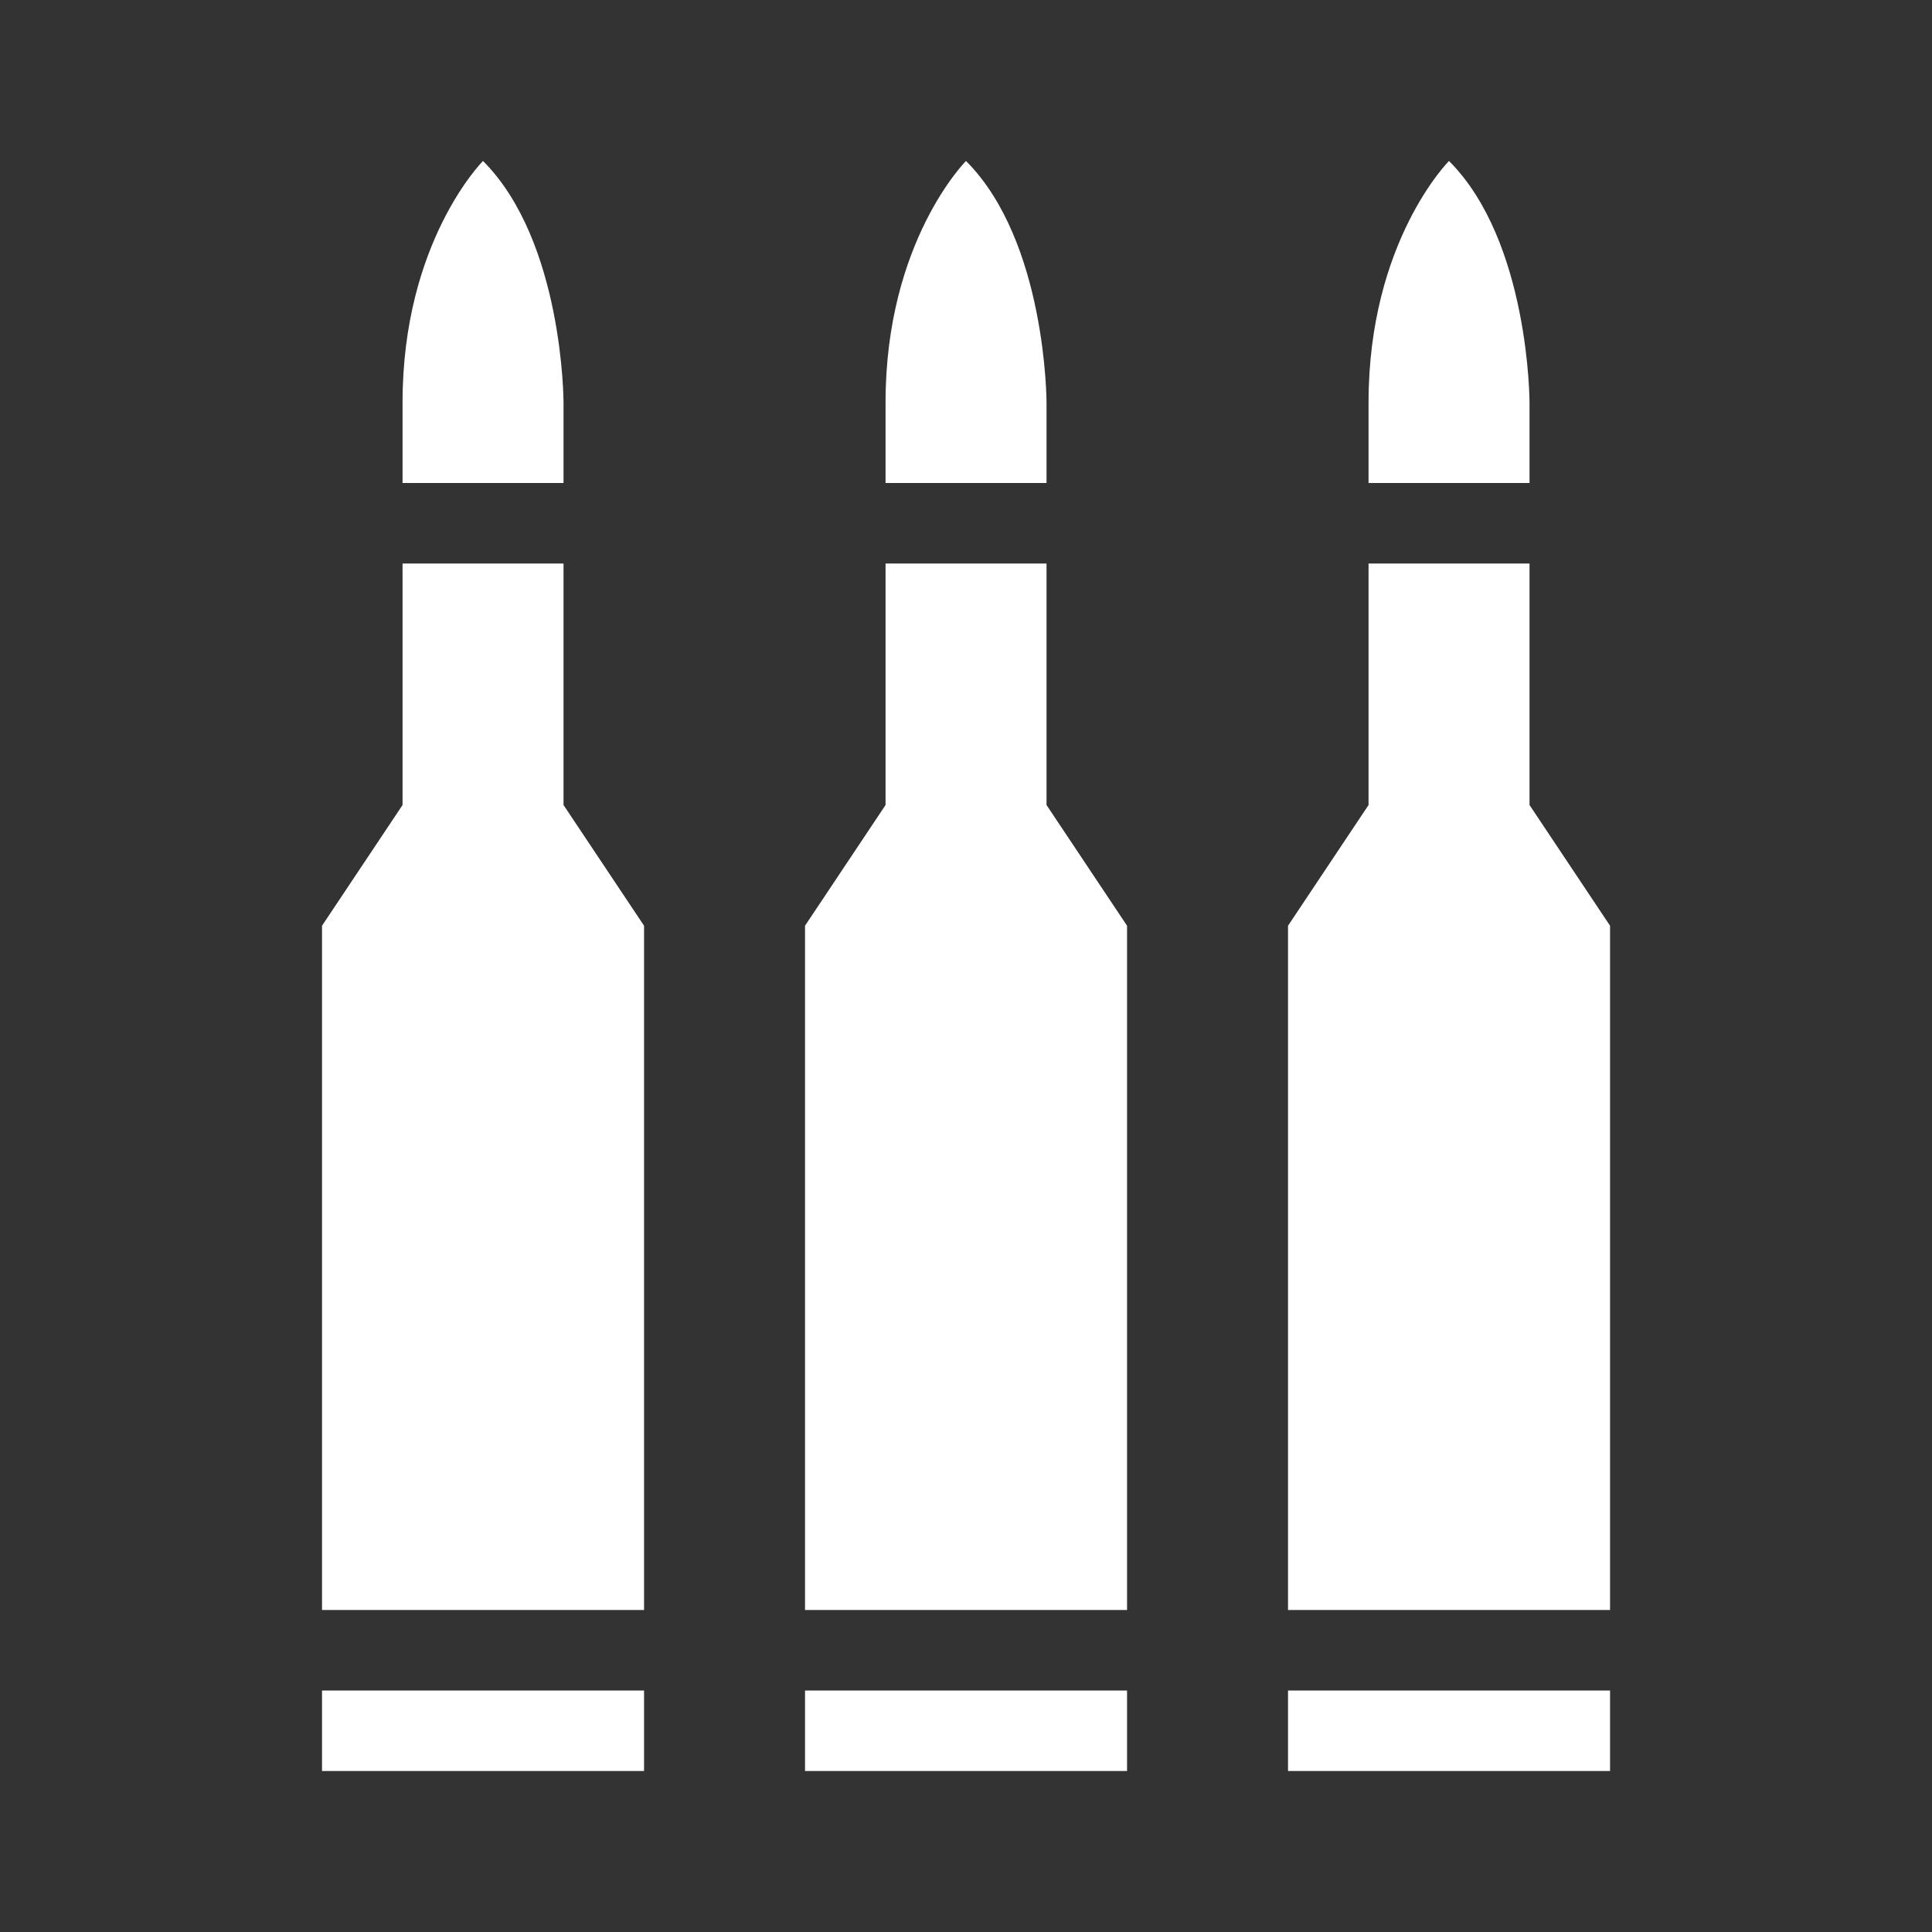 <svg width="25" height="25" viewBox="0 0 25 25" fill="none" xmlns="http://www.w3.org/2000/svg">
<rect x="0" y="0" width="25" height="25" fill="#333333" stroke="none"/>
<path d="M14.584 22.917H10.417V21.875H14.584V22.917ZM13.542 10.417V7.292H11.459V10.417L10.417 11.979V20.833H14.584V11.979L13.542 10.417ZM12.5 2.083C12.5 2.083 11.459 3.125 11.459 5.208V6.25H13.542V5.208C13.542 5.208 13.542 3.125 12.5 2.083ZM8.334 22.917H4.167V21.875H8.334V22.917ZM7.292 10.417V7.292H5.209V10.417L4.167 11.979V20.833H8.334V11.979L7.292 10.417ZM6.25 2.083C6.25 2.083 5.209 3.125 5.209 5.208V6.25H7.292V5.208C7.292 5.208 7.292 3.125 6.25 2.083ZM20.834 22.917H16.667V21.875H20.834V22.917ZM19.792 10.417V7.292H17.709V10.417L16.667 11.979V20.833H20.834V11.979L19.792 10.417ZM18.75 2.083C18.75 2.083 17.709 3.125 17.709 5.208V6.25H19.792V5.208C19.792 5.208 19.792 3.125 18.75 2.083Z" fill="white"/>
</svg>
